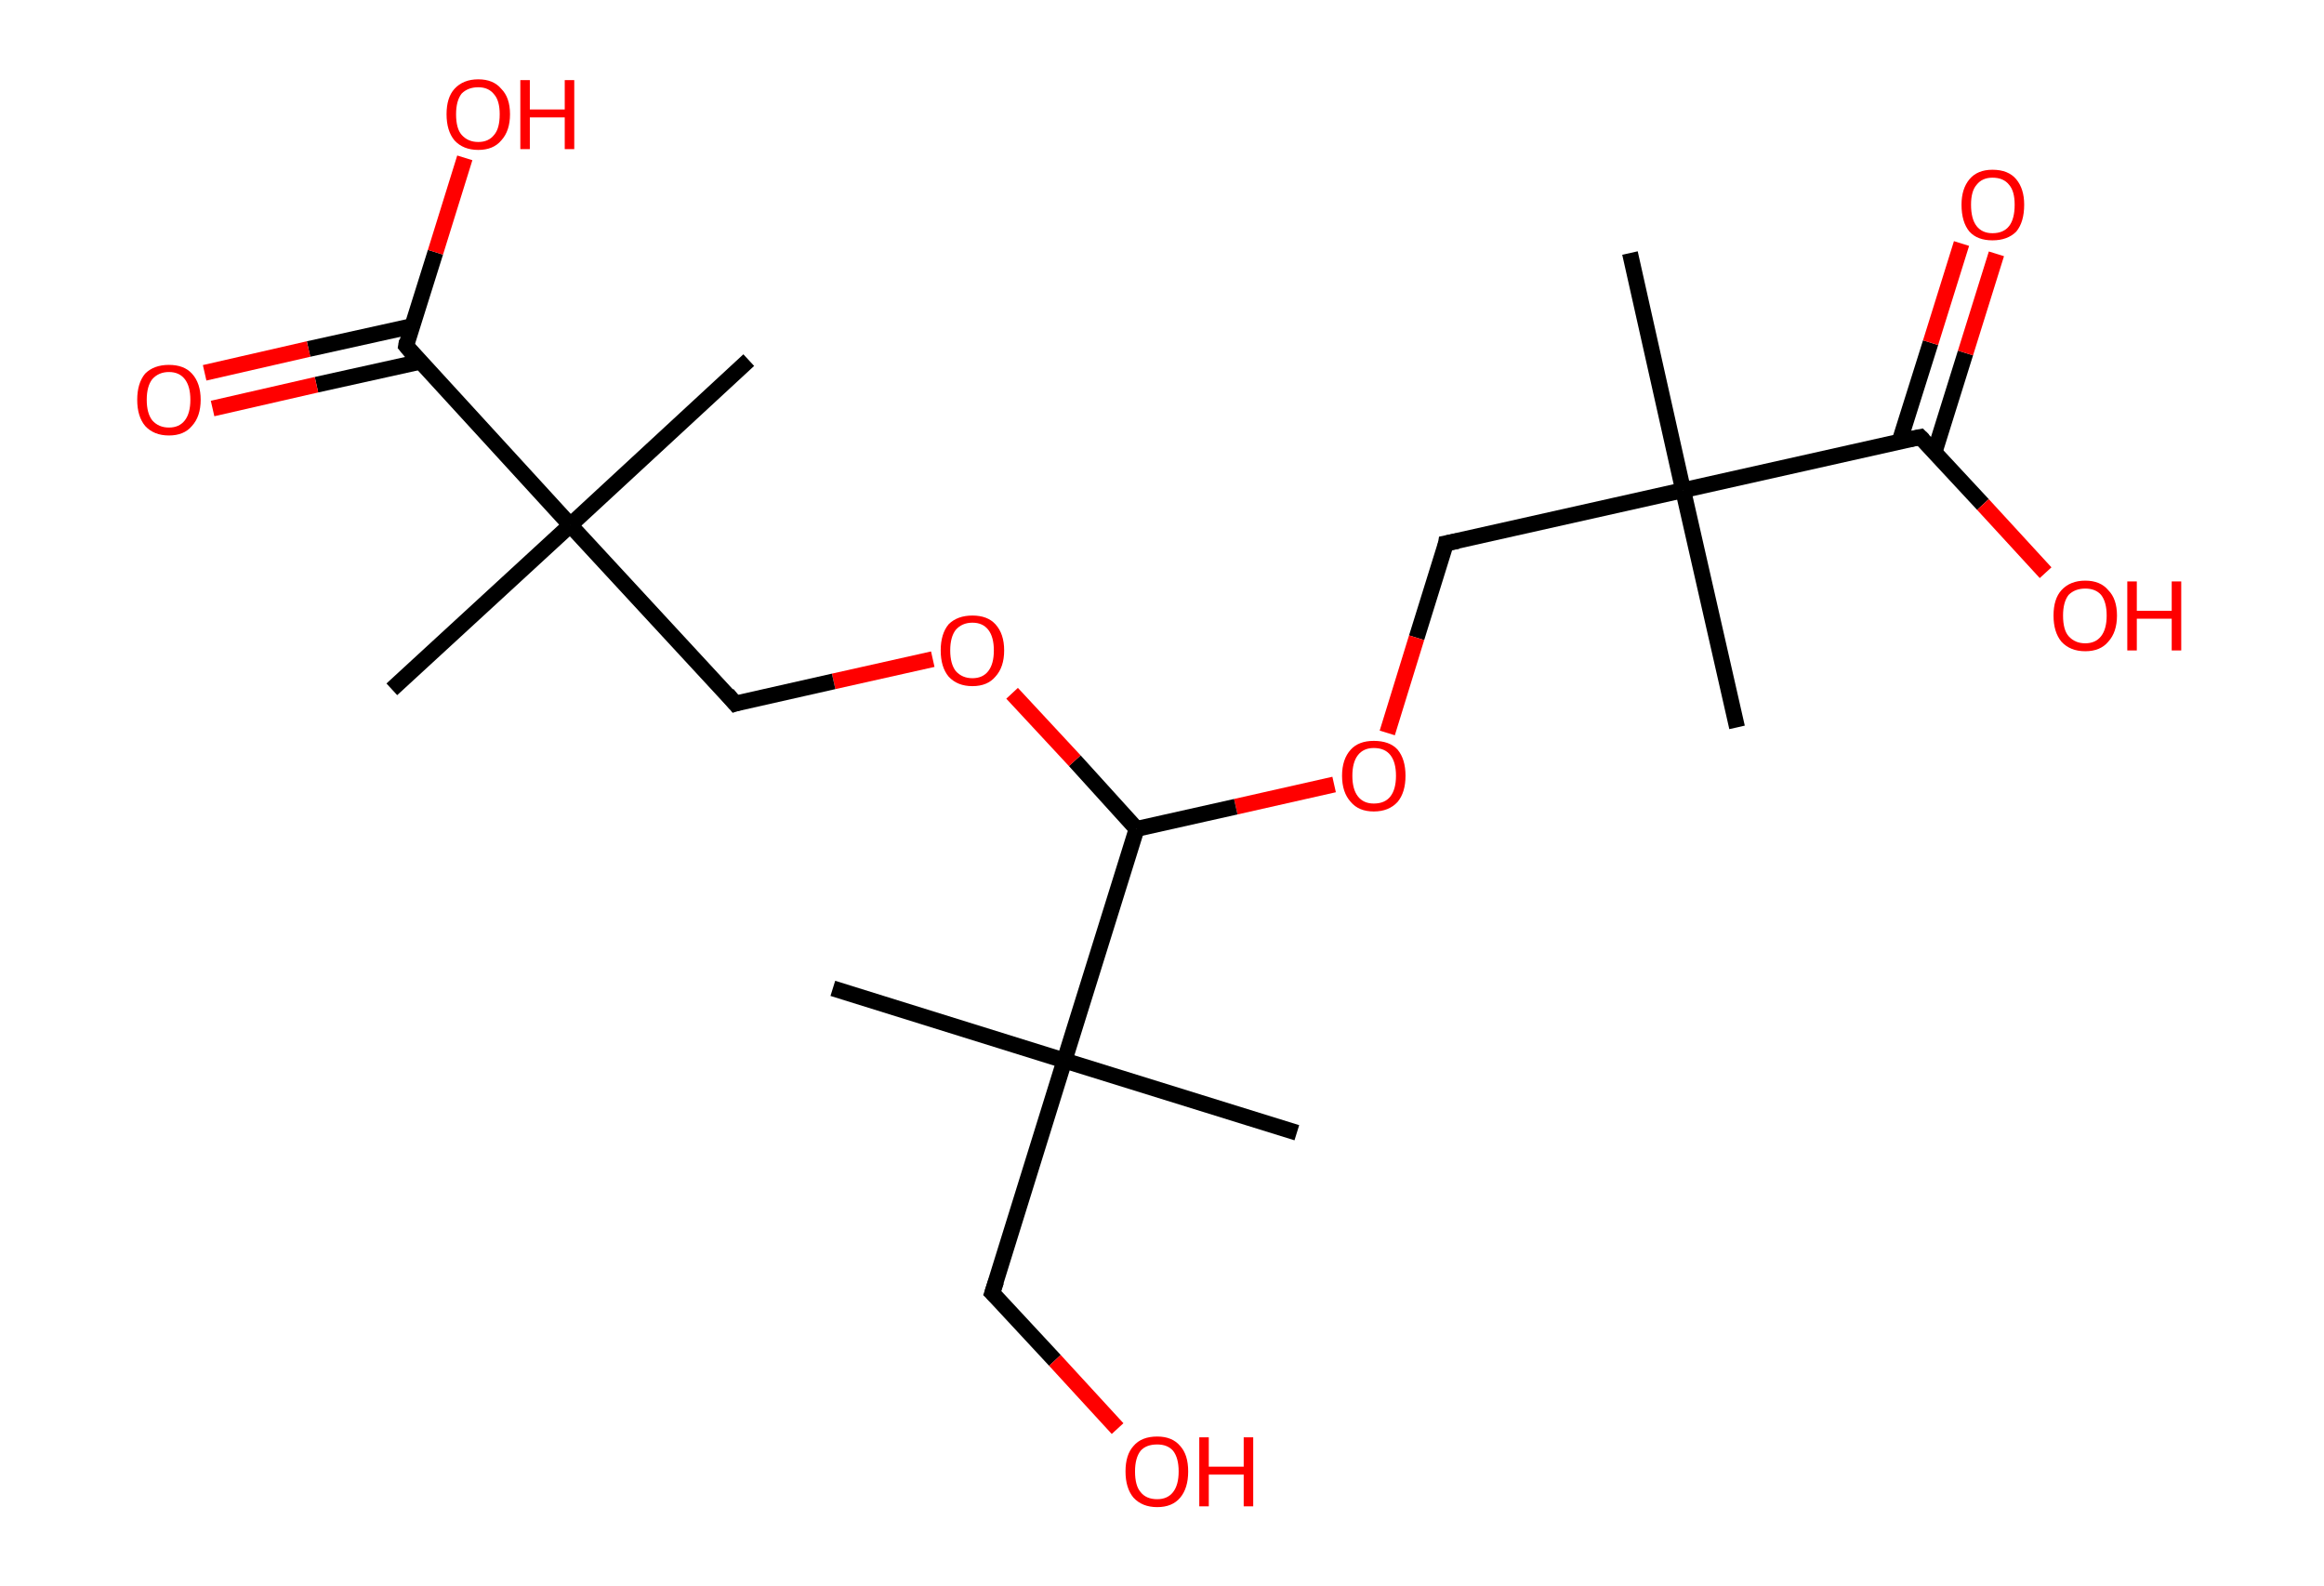 <?xml version='1.0' encoding='ASCII' standalone='yes'?>
<svg xmlns="http://www.w3.org/2000/svg" xmlns:rdkit="http://www.rdkit.org/xml" xmlns:xlink="http://www.w3.org/1999/xlink" version="1.1" baseProfile="full" xml:space="preserve" width="293px" height="200px" viewBox="0 0 293 200">
<!-- END OF HEADER -->
<rect style="opacity:1.0;fill:#FFFFFF;stroke:none" width="293.0" height="200.0" x="0.0" y="0.0"> </rect>
<path class="bond-0 atom-0 atom-1" d="M 205.5,31.9 L 212.2,61.8" style="fill:none;fill-rule:evenodd;stroke:#000000;stroke-width:2.0px;stroke-linecap:butt;stroke-linejoin:miter;stroke-opacity:1"/>
<path class="bond-1 atom-1 atom-2" d="M 212.2,61.8 L 219.0,91.7" style="fill:none;fill-rule:evenodd;stroke:#000000;stroke-width:2.0px;stroke-linecap:butt;stroke-linejoin:miter;stroke-opacity:1"/>
<path class="bond-2 atom-1 atom-3" d="M 212.2,61.8 L 182.3,68.5" style="fill:none;fill-rule:evenodd;stroke:#000000;stroke-width:2.0px;stroke-linecap:butt;stroke-linejoin:miter;stroke-opacity:1"/>
<path class="bond-3 atom-3 atom-4" d="M 182.3,68.5 L 178.6,80.4" style="fill:none;fill-rule:evenodd;stroke:#000000;stroke-width:2.0px;stroke-linecap:butt;stroke-linejoin:miter;stroke-opacity:1"/>
<path class="bond-3 atom-3 atom-4" d="M 178.6,80.4 L 174.9,92.4" style="fill:none;fill-rule:evenodd;stroke:#FF0000;stroke-width:2.0px;stroke-linecap:butt;stroke-linejoin:miter;stroke-opacity:1"/>
<path class="bond-4 atom-4 atom-5" d="M 168.2,98.9 L 155.8,101.7" style="fill:none;fill-rule:evenodd;stroke:#FF0000;stroke-width:2.0px;stroke-linecap:butt;stroke-linejoin:miter;stroke-opacity:1"/>
<path class="bond-4 atom-4 atom-5" d="M 155.8,101.7 L 143.3,104.5" style="fill:none;fill-rule:evenodd;stroke:#000000;stroke-width:2.0px;stroke-linecap:butt;stroke-linejoin:miter;stroke-opacity:1"/>
<path class="bond-5 atom-5 atom-6" d="M 143.3,104.5 L 135.5,95.9" style="fill:none;fill-rule:evenodd;stroke:#000000;stroke-width:2.0px;stroke-linecap:butt;stroke-linejoin:miter;stroke-opacity:1"/>
<path class="bond-5 atom-5 atom-6" d="M 135.5,95.9 L 127.6,87.4" style="fill:none;fill-rule:evenodd;stroke:#FF0000;stroke-width:2.0px;stroke-linecap:butt;stroke-linejoin:miter;stroke-opacity:1"/>
<path class="bond-6 atom-6 atom-7" d="M 117.6,83.1 L 105.1,85.9" style="fill:none;fill-rule:evenodd;stroke:#FF0000;stroke-width:2.0px;stroke-linecap:butt;stroke-linejoin:miter;stroke-opacity:1"/>
<path class="bond-6 atom-6 atom-7" d="M 105.1,85.9 L 92.7,88.7" style="fill:none;fill-rule:evenodd;stroke:#000000;stroke-width:2.0px;stroke-linecap:butt;stroke-linejoin:miter;stroke-opacity:1"/>
<path class="bond-7 atom-7 atom-8" d="M 92.7,88.7 L 71.9,66.2" style="fill:none;fill-rule:evenodd;stroke:#000000;stroke-width:2.0px;stroke-linecap:butt;stroke-linejoin:miter;stroke-opacity:1"/>
<path class="bond-8 atom-8 atom-9" d="M 71.9,66.2 L 94.4,45.4" style="fill:none;fill-rule:evenodd;stroke:#000000;stroke-width:2.0px;stroke-linecap:butt;stroke-linejoin:miter;stroke-opacity:1"/>
<path class="bond-9 atom-8 atom-10" d="M 71.9,66.2 L 49.4,86.9" style="fill:none;fill-rule:evenodd;stroke:#000000;stroke-width:2.0px;stroke-linecap:butt;stroke-linejoin:miter;stroke-opacity:1"/>
<path class="bond-10 atom-8 atom-11" d="M 71.9,66.2 L 51.2,43.6" style="fill:none;fill-rule:evenodd;stroke:#000000;stroke-width:2.0px;stroke-linecap:butt;stroke-linejoin:miter;stroke-opacity:1"/>
<path class="bond-11 atom-11 atom-12" d="M 52.0,41.1 L 38.9,44.0" style="fill:none;fill-rule:evenodd;stroke:#000000;stroke-width:2.0px;stroke-linecap:butt;stroke-linejoin:miter;stroke-opacity:1"/>
<path class="bond-11 atom-11 atom-12" d="M 38.9,44.0 L 25.8,47.0" style="fill:none;fill-rule:evenodd;stroke:#FF0000;stroke-width:2.0px;stroke-linecap:butt;stroke-linejoin:miter;stroke-opacity:1"/>
<path class="bond-11 atom-11 atom-12" d="M 53.0,45.6 L 39.9,48.5" style="fill:none;fill-rule:evenodd;stroke:#000000;stroke-width:2.0px;stroke-linecap:butt;stroke-linejoin:miter;stroke-opacity:1"/>
<path class="bond-11 atom-11 atom-12" d="M 39.9,48.5 L 26.8,51.5" style="fill:none;fill-rule:evenodd;stroke:#FF0000;stroke-width:2.0px;stroke-linecap:butt;stroke-linejoin:miter;stroke-opacity:1"/>
<path class="bond-12 atom-11 atom-13" d="M 51.2,43.6 L 54.9,31.8" style="fill:none;fill-rule:evenodd;stroke:#000000;stroke-width:2.0px;stroke-linecap:butt;stroke-linejoin:miter;stroke-opacity:1"/>
<path class="bond-12 atom-11 atom-13" d="M 54.9,31.8 L 58.6,19.9" style="fill:none;fill-rule:evenodd;stroke:#FF0000;stroke-width:2.0px;stroke-linecap:butt;stroke-linejoin:miter;stroke-opacity:1"/>
<path class="bond-13 atom-5 atom-14" d="M 143.3,104.5 L 134.2,133.7" style="fill:none;fill-rule:evenodd;stroke:#000000;stroke-width:2.0px;stroke-linecap:butt;stroke-linejoin:miter;stroke-opacity:1"/>
<path class="bond-14 atom-14 atom-15" d="M 134.2,133.7 L 105.0,124.6" style="fill:none;fill-rule:evenodd;stroke:#000000;stroke-width:2.0px;stroke-linecap:butt;stroke-linejoin:miter;stroke-opacity:1"/>
<path class="bond-15 atom-14 atom-16" d="M 134.2,133.7 L 163.5,142.8" style="fill:none;fill-rule:evenodd;stroke:#000000;stroke-width:2.0px;stroke-linecap:butt;stroke-linejoin:miter;stroke-opacity:1"/>
<path class="bond-16 atom-14 atom-17" d="M 134.2,133.7 L 125.1,163.0" style="fill:none;fill-rule:evenodd;stroke:#000000;stroke-width:2.0px;stroke-linecap:butt;stroke-linejoin:miter;stroke-opacity:1"/>
<path class="bond-17 atom-17 atom-18" d="M 125.1,163.0 L 133.0,171.5" style="fill:none;fill-rule:evenodd;stroke:#000000;stroke-width:2.0px;stroke-linecap:butt;stroke-linejoin:miter;stroke-opacity:1"/>
<path class="bond-17 atom-17 atom-18" d="M 133.0,171.5 L 140.9,180.1" style="fill:none;fill-rule:evenodd;stroke:#FF0000;stroke-width:2.0px;stroke-linecap:butt;stroke-linejoin:miter;stroke-opacity:1"/>
<path class="bond-18 atom-1 atom-19" d="M 212.2,61.8 L 242.1,55.1" style="fill:none;fill-rule:evenodd;stroke:#000000;stroke-width:2.0px;stroke-linecap:butt;stroke-linejoin:miter;stroke-opacity:1"/>
<path class="bond-19 atom-19 atom-20" d="M 243.9,57.0 L 247.8,44.5" style="fill:none;fill-rule:evenodd;stroke:#000000;stroke-width:2.0px;stroke-linecap:butt;stroke-linejoin:miter;stroke-opacity:1"/>
<path class="bond-19 atom-19 atom-20" d="M 247.8,44.5 L 251.7,32.0" style="fill:none;fill-rule:evenodd;stroke:#FF0000;stroke-width:2.0px;stroke-linecap:butt;stroke-linejoin:miter;stroke-opacity:1"/>
<path class="bond-19 atom-19 atom-20" d="M 239.5,55.6 L 243.4,43.2" style="fill:none;fill-rule:evenodd;stroke:#000000;stroke-width:2.0px;stroke-linecap:butt;stroke-linejoin:miter;stroke-opacity:1"/>
<path class="bond-19 atom-19 atom-20" d="M 243.4,43.2 L 247.3,30.7" style="fill:none;fill-rule:evenodd;stroke:#FF0000;stroke-width:2.0px;stroke-linecap:butt;stroke-linejoin:miter;stroke-opacity:1"/>
<path class="bond-20 atom-19 atom-21" d="M 242.1,55.1 L 250.0,63.6" style="fill:none;fill-rule:evenodd;stroke:#000000;stroke-width:2.0px;stroke-linecap:butt;stroke-linejoin:miter;stroke-opacity:1"/>
<path class="bond-20 atom-19 atom-21" d="M 250.0,63.6 L 257.9,72.2" style="fill:none;fill-rule:evenodd;stroke:#FF0000;stroke-width:2.0px;stroke-linecap:butt;stroke-linejoin:miter;stroke-opacity:1"/>
<path d="M 183.8,68.2 L 182.3,68.5 L 182.2,69.1" style="fill:none;stroke:#000000;stroke-width:2.0px;stroke-linecap:butt;stroke-linejoin:miter;stroke-opacity:1;"/>
<path d="M 93.3,88.5 L 92.7,88.7 L 91.7,87.5" style="fill:none;stroke:#000000;stroke-width:2.0px;stroke-linecap:butt;stroke-linejoin:miter;stroke-opacity:1;"/>
<path d="M 52.2,44.8 L 51.2,43.6 L 51.3,43.0" style="fill:none;stroke:#000000;stroke-width:2.0px;stroke-linecap:butt;stroke-linejoin:miter;stroke-opacity:1;"/>
<path d="M 125.6,161.5 L 125.1,163.0 L 125.5,163.4" style="fill:none;stroke:#000000;stroke-width:2.0px;stroke-linecap:butt;stroke-linejoin:miter;stroke-opacity:1;"/>
<path d="M 240.6,55.4 L 242.1,55.1 L 242.5,55.5" style="fill:none;stroke:#000000;stroke-width:2.0px;stroke-linecap:butt;stroke-linejoin:miter;stroke-opacity:1;"/>
<path class="atom-4" d="M 169.2 97.8 Q 169.2 95.7, 170.3 94.5 Q 171.3 93.4, 173.2 93.4 Q 175.2 93.4, 176.2 94.5 Q 177.2 95.7, 177.2 97.8 Q 177.2 99.9, 176.2 101.1 Q 175.1 102.3, 173.2 102.3 Q 171.3 102.3, 170.3 101.1 Q 169.2 99.9, 169.2 97.8 M 173.2 101.3 Q 174.6 101.3, 175.3 100.4 Q 176.0 99.5, 176.0 97.8 Q 176.0 96.1, 175.3 95.2 Q 174.6 94.3, 173.2 94.3 Q 171.9 94.3, 171.2 95.2 Q 170.5 96.1, 170.5 97.8 Q 170.5 99.5, 171.2 100.4 Q 171.9 101.3, 173.2 101.3 " fill="#FF0000"/>
<path class="atom-6" d="M 118.6 82.0 Q 118.6 79.9, 119.6 78.7 Q 120.7 77.6, 122.6 77.6 Q 124.5 77.6, 125.5 78.7 Q 126.6 79.9, 126.6 82.0 Q 126.6 84.1, 125.5 85.3 Q 124.5 86.5, 122.6 86.5 Q 120.7 86.5, 119.6 85.3 Q 118.6 84.1, 118.6 82.0 M 122.6 85.5 Q 123.9 85.5, 124.6 84.6 Q 125.3 83.7, 125.3 82.0 Q 125.3 80.3, 124.6 79.4 Q 123.9 78.5, 122.6 78.5 Q 121.3 78.5, 120.5 79.4 Q 119.8 80.3, 119.8 82.0 Q 119.8 83.7, 120.5 84.6 Q 121.3 85.5, 122.6 85.5 " fill="#FF0000"/>
<path class="atom-12" d="M 17.3 50.4 Q 17.3 48.3, 18.3 47.1 Q 19.4 46.0, 21.3 46.0 Q 23.2 46.0, 24.2 47.1 Q 25.3 48.3, 25.3 50.4 Q 25.3 52.5, 24.2 53.7 Q 23.2 54.9, 21.3 54.9 Q 19.4 54.9, 18.3 53.7 Q 17.3 52.5, 17.3 50.4 M 21.3 53.9 Q 22.6 53.9, 23.3 53.0 Q 24.0 52.1, 24.0 50.4 Q 24.0 48.7, 23.3 47.8 Q 22.6 46.9, 21.3 46.9 Q 20.0 46.9, 19.2 47.8 Q 18.5 48.7, 18.5 50.4 Q 18.5 52.1, 19.2 53.0 Q 20.0 53.9, 21.3 53.9 " fill="#FF0000"/>
<path class="atom-13" d="M 56.3 14.4 Q 56.3 12.3, 57.3 11.2 Q 58.4 10.0, 60.3 10.0 Q 62.2 10.0, 63.2 11.2 Q 64.3 12.3, 64.3 14.4 Q 64.3 16.5, 63.2 17.7 Q 62.2 18.9, 60.3 18.9 Q 58.4 18.9, 57.3 17.7 Q 56.3 16.5, 56.3 14.4 M 60.3 17.9 Q 61.6 17.9, 62.3 17.0 Q 63.0 16.2, 63.0 14.4 Q 63.0 12.7, 62.3 11.9 Q 61.6 11.0, 60.3 11.0 Q 59.0 11.0, 58.2 11.8 Q 57.5 12.7, 57.5 14.4 Q 57.5 16.2, 58.2 17.0 Q 59.0 17.9, 60.3 17.9 " fill="#FF0000"/>
<path class="atom-13" d="M 65.6 10.1 L 66.8 10.1 L 66.8 13.8 L 71.2 13.8 L 71.2 10.1 L 72.4 10.1 L 72.4 18.8 L 71.2 18.8 L 71.2 14.8 L 66.8 14.8 L 66.8 18.8 L 65.6 18.8 L 65.6 10.1 " fill="#FF0000"/>
<path class="atom-18" d="M 141.9 185.5 Q 141.9 183.4, 142.9 182.3 Q 143.9 181.1, 145.9 181.1 Q 147.8 181.1, 148.8 182.3 Q 149.8 183.4, 149.8 185.5 Q 149.8 187.6, 148.8 188.8 Q 147.8 190.0, 145.9 190.0 Q 144.0 190.0, 142.9 188.8 Q 141.9 187.6, 141.9 185.5 M 145.9 189.0 Q 147.2 189.0, 147.9 188.1 Q 148.6 187.2, 148.6 185.5 Q 148.6 183.8, 147.9 182.9 Q 147.2 182.1, 145.9 182.1 Q 144.5 182.1, 143.8 182.9 Q 143.1 183.8, 143.1 185.5 Q 143.1 187.3, 143.8 188.1 Q 144.5 189.0, 145.9 189.0 " fill="#FF0000"/>
<path class="atom-18" d="M 151.2 181.2 L 152.4 181.2 L 152.4 184.9 L 156.8 184.9 L 156.8 181.2 L 158.0 181.2 L 158.0 189.9 L 156.8 189.9 L 156.8 185.9 L 152.4 185.9 L 152.4 189.9 L 151.2 189.9 L 151.2 181.2 " fill="#FF0000"/>
<path class="atom-20" d="M 247.3 25.8 Q 247.3 23.8, 248.3 22.6 Q 249.3 21.4, 251.2 21.4 Q 253.2 21.4, 254.2 22.6 Q 255.2 23.8, 255.2 25.8 Q 255.2 28.0, 254.2 29.2 Q 253.1 30.3, 251.2 30.3 Q 249.3 30.3, 248.3 29.2 Q 247.3 28.0, 247.3 25.8 M 251.2 29.4 Q 252.6 29.4, 253.3 28.5 Q 254.0 27.6, 254.0 25.8 Q 254.0 24.1, 253.3 23.3 Q 252.6 22.4, 251.2 22.4 Q 249.9 22.4, 249.2 23.3 Q 248.5 24.1, 248.5 25.8 Q 248.5 27.6, 249.2 28.5 Q 249.9 29.4, 251.2 29.4 " fill="#FF0000"/>
<path class="atom-21" d="M 258.9 77.6 Q 258.9 75.5, 259.9 74.4 Q 261.0 73.2, 262.9 73.2 Q 264.8 73.2, 265.8 74.4 Q 266.9 75.5, 266.9 77.6 Q 266.9 79.7, 265.8 80.9 Q 264.8 82.1, 262.9 82.1 Q 261.0 82.1, 259.9 80.9 Q 258.9 79.7, 258.9 77.6 M 262.9 81.1 Q 264.2 81.1, 264.9 80.2 Q 265.6 79.3, 265.6 77.6 Q 265.6 75.9, 264.9 75.0 Q 264.2 74.2, 262.9 74.2 Q 261.6 74.2, 260.8 75.0 Q 260.1 75.9, 260.1 77.6 Q 260.1 79.4, 260.8 80.2 Q 261.6 81.1, 262.9 81.1 " fill="#FF0000"/>
<path class="atom-21" d="M 268.2 73.3 L 269.4 73.3 L 269.4 77.0 L 273.8 77.0 L 273.8 73.3 L 275.0 73.3 L 275.0 82.0 L 273.8 82.0 L 273.8 78.0 L 269.4 78.0 L 269.4 82.0 L 268.2 82.0 L 268.2 73.3 " fill="#FF0000"/>
</svg>
